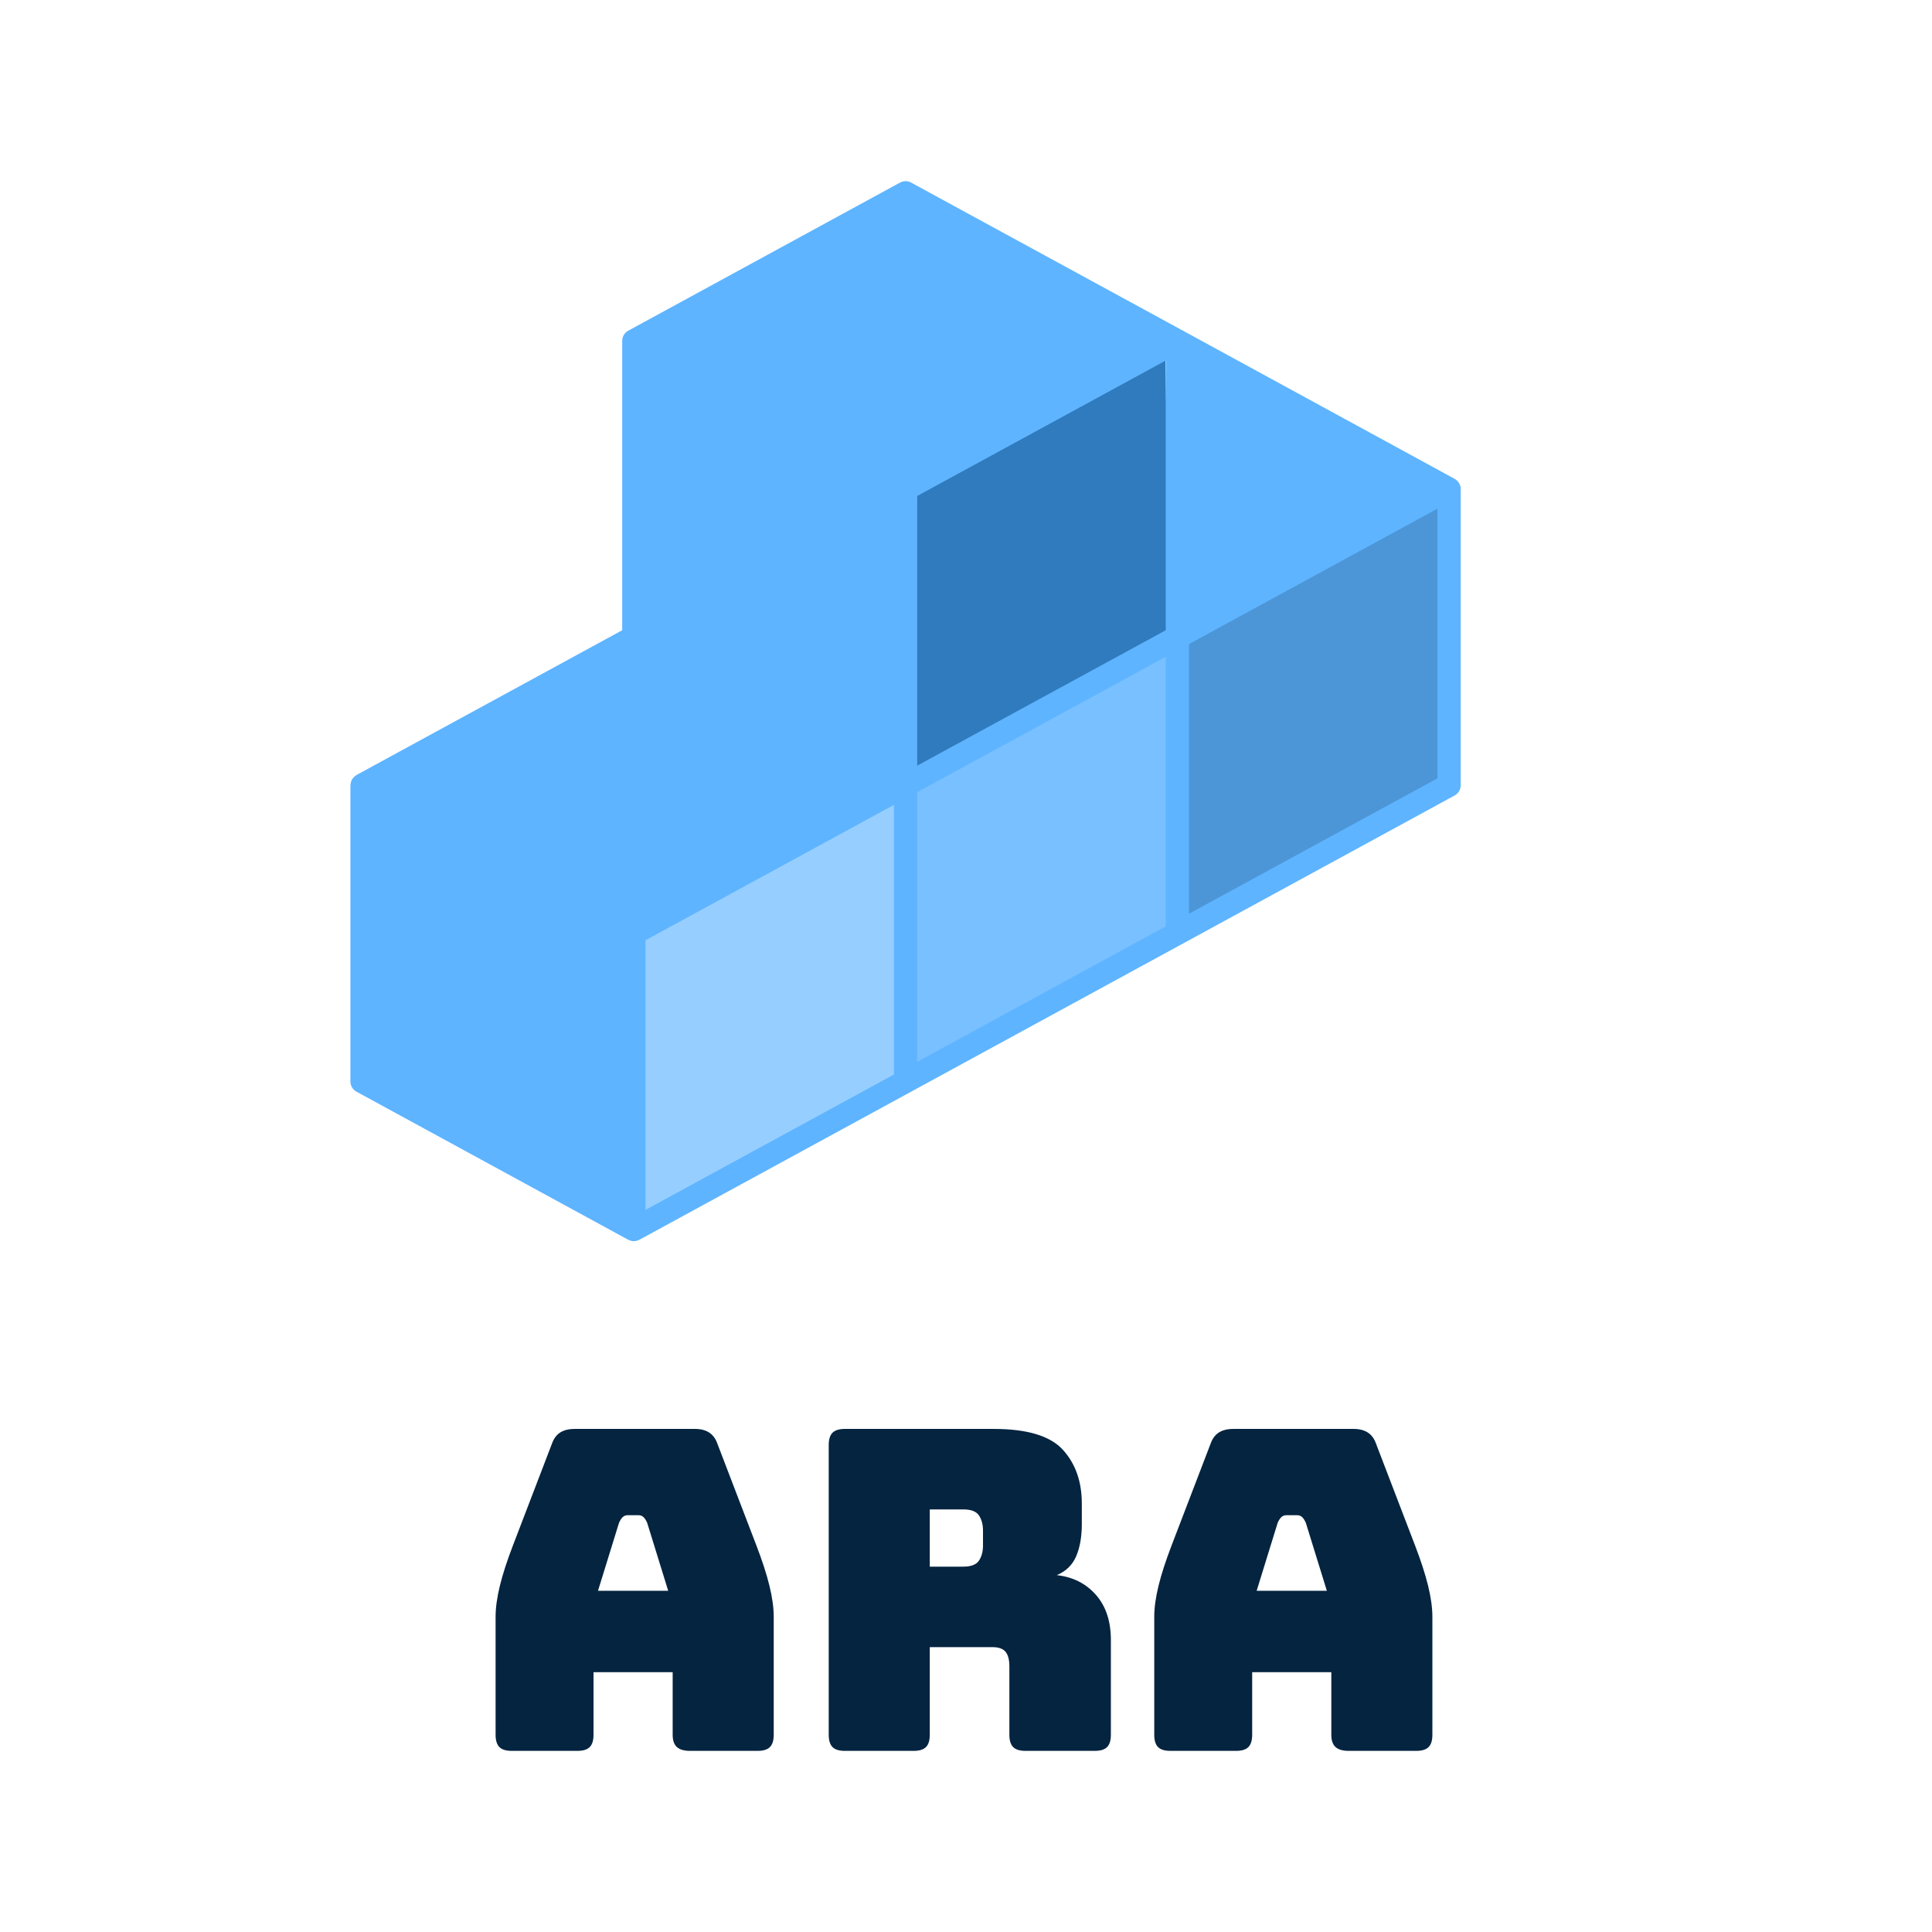 <svg xmlns="http://www.w3.org/2000/svg" width="512" height="512" viewBox="0 0 512 512" data-svgdocument="" id="_8gNwAzlVR_AdJZYYCAbw7" class="fl-svgdocument" x="0" y="0" style="overflow: visible;" xmlns:xlink="http://www.w3.org/1999/xlink"><defs id="_p9WucsL8EOdJO-7h8Njul" transform="matrix(1.079, 0, 0, 1.079, -22.682, -12.88)"></defs><g id="_nrOuaYBkixfgsnqHctK-6" transform="matrix(2.039, 0, 0, 2.039, -285.573, -251.286)"><polygon id="_Le81KeJMyim5HhkGRo_8s" points="71.7 0 0 184.34 71.7 368.69 143.41 184.34 71.7 0" fill="#78c0ff" transform="matrix(0.245, 0.148, -0.092, 0.153, 275.157, 195.074)"></polygon><polygon id="_KyVHkjgHPOo2OCs3A8YTO" points="71.7 0 0 184.34 71.7 368.69 143.41 184.34 71.7 0" fill="#96ceff" transform="matrix(0.245, 0.148, -0.092, 0.153, 239.872, 215.758)"></polygon><polygon id="_pjM8kLSrLAKZOOmCmc9wb" points="71.7 0 0 184.34 71.7 368.69 143.41 184.34 71.7 0" fill="#4c96d7" transform="matrix(0.245, 0.148, -0.092, 0.153, 310.442, 176.823)"></polygon><polygon id="_tP6nn8Njsk-Uf9etBc-kb" points="71.7 0 0 184.34 71.7 368.69 143.41 184.34 71.7 0" fill="#2f7bbd" transform="matrix(0.245, 0.148, -0.092, 0.153, 273.941, 157.964)"></polygon><path id="_lUta7DnjQ8n3tR2aKOF-X" fill="#5eb4ff" d="M97.622,30.671c-0.001-0.004-0.003-0.008-0.004-0.012c-0.003-0.012-0.011-0.022-0.015-0.034   c-0.002-0.007-0.006-0.014-0.009-0.021c-0.021-0.06-0.042-0.119-0.074-0.174c-0.014-0.024-0.034-0.045-0.051-0.068   c-0.002-0.003-0.004-0.006-0.007-0.009c-0.016-0.022-0.03-0.044-0.049-0.065c-0.018-0.021-0.033-0.044-0.053-0.063   c-0.023-0.023-0.053-0.041-0.079-0.062c-0.037-0.03-0.071-0.064-0.113-0.089c-0.006-0.003-0.013-0.004-0.019-0.008   c-0.005-0.003-0.009-0.007-0.014-0.01L73.948,17.412c-0.075-0.055-0.157-0.101-0.245-0.133L50.477,4.624   c-0.299-0.163-0.659-0.163-0.957,0L26.193,17.337c-0.321,0.175-0.521,0.512-0.521,0.878v24.838L2.863,55.48   c-0.033,0.02-0.06,0.045-0.09,0.066c-0.027,0.02-0.055,0.037-0.08,0.059c-0.088,0.076-0.164,0.164-0.22,0.264   c-0.003,0.004-0.007,0.008-0.01,0.012c-0.006,0.012-0.006,0.025-0.012,0.037c-0.045,0.092-0.074,0.189-0.09,0.291   c-0.005,0.031-0.01,0.059-0.012,0.09c-0.002,0.02-0.009,0.039-0.009,0.061v25.426c0,0.367,0.2,0.703,0.521,0.879l23.33,12.713   c0.047,0.025,0.097,0.039,0.146,0.057c0.027,0.01,0.052,0.023,0.079,0.031c0.084,0.021,0.168,0.033,0.253,0.033l0,0h0.001   c0.085,0,0.17-0.012,0.252-0.033c0.003,0,0.006,0,0.009-0.002c0.019-0.004,0.035-0.016,0.053-0.021   c0.01-0.004,0.019-0.008,0.028-0.012c0.046-0.018,0.093-0.029,0.137-0.053l69.986-38.141c0.321-0.174,0.521-0.512,0.521-0.877   V30.934C97.658,30.844,97.646,30.755,97.622,30.671z M50.998,31.527l21.334-11.628v23.154L50.998,54.676V31.527z M50.998,56.953   L72.332,45.33v23.146L50.998,80.104V56.953z M27.672,69.666l21.326-11.623v23.15L27.672,92.814V69.666z M95.658,55.766   L74.332,67.387V44.24l21.326-11.623V55.766z" transform="matrix(1.514, 0, 0, 1.514, 182.055, 139.971)"></path></g><path text="ARAA" text-anchor="middle" font-size="100" letter-spacing="0" side="left" offset="0.5" dx="0" dy="0" space="preserve" href="" font-family="Bungee" font-scale="contain" transform="matrix(1.185, 0, 0, 1.185, 255.467, 464)" x="0" y="0" fill="#042440" data-fl-textpath="" id="_bnPxAsfJl7fo1krj2xu0z" d="M-77.15-51L-77.15-51L-81.85-35.8L-66.15-35.8L-70.85-51Q-71.25-51.9 -71.7-52.3Q-72.15-52.7 -72.75-52.7L-72.75-52.7L-75.25-52.7Q-75.85-52.7 -76.3-52.3Q-76.75-51.9 -77.15-51ZM-82.85-17.6L-82.85-3.6Q-82.85-1.7 -83.7-0.85Q-84.55 0 -86.45 0L-86.45 0L-101.15 0Q-103.05 0 -103.9-0.85Q-104.75-1.7 -104.75-3.6L-104.75-3.6L-104.75-30Q-104.75-33 -103.8-36.9Q-102.85-40.8 -100.85-46L-100.85-46L-92.15-68.7Q-91.55-70.4 -90.3-71.2Q-89.05-72 -87.05-72L-87.05-72L-60.15-72Q-58.25-72 -57-71.2Q-55.75-70.4 -55.15-68.7L-55.15-68.7L-46.45-46Q-44.45-40.8 -43.5-36.9Q-42.55-33 -42.55-30L-42.55-30L-42.55-3.6Q-42.55-1.7 -43.4-0.85Q-44.25 0 -46.15 0L-46.15 0L-61.25 0Q-63.25 0 -64.2-0.85Q-65.15-1.7 -65.15-3.6L-65.15-3.6L-65.15-17.6L-82.85-17.6ZM-0.15-54L-7.65-54L-7.65-41.2L-0.15-41.2Q 2.45-41.2  3.35-42.55Q 4.25-43.9  4.25-45.9L 4.25-45.9L 4.25-49.3Q 4.25-51.3  3.35-52.65Q 2.45-54 -0.15-54L-0.15-54ZM-11.25 0L-11.25 0L-26.65 0Q-28.55 0 -29.4-0.85Q-30.25-1.7 -30.25-3.6L-30.25-3.6L-30.25-68.4Q-30.25-70.3 -29.4-71.15Q-28.55-72 -26.65-72L-26.65-72L 6.65-72Q 17.85-72  22.1-67.35Q 26.35-62.7  26.35-55.3L 26.35-55.3L 26.35-50.7Q 26.35-46.5  25.1-43.55Q 23.85-40.6  20.75-39.3L 20.75-39.3Q 26.15-38.7  29.5-34.9Q 32.85-31.1  32.85-24.8L 32.85-24.8L 32.85-3.6Q 32.85-1.7  32-0.85Q 31.15 0  29.25 0L 29.25 0L 13.75 0Q 11.85 0  11-0.85Q 10.15-1.7  10.15-3.6L 10.15-3.6L 10.15-18.9Q 10.15-21.1  9.3-22.15Q 8.45-23.2  6.35-23.2L 6.35-23.2L-7.65-23.2L-7.65-3.6Q-7.65-1.7 -8.5-0.85Q-9.35 0 -11.25 0ZM 70.15-51L 70.15-51L 65.45-35.8L 81.15-35.8L 76.45-51Q 76.05-51.9  75.6-52.3Q 75.15-52.7  74.55-52.7L 74.55-52.7L 72.05-52.7Q 71.45-52.7  71-52.3Q 70.55-51.9  70.15-51ZM 64.45-17.6L 64.45-3.6Q 64.45-1.7  63.6-0.85Q 62.75 0  60.85 0L 60.85 0L 46.15 0Q 44.25 0  43.4-0.85Q 42.55-1.7  42.55-3.6L 42.55-3.6L 42.55-30Q 42.55-33  43.5-36.9Q 44.45-40.8  46.45-46L 46.45-46L 55.15-68.7Q 55.75-70.4  57-71.2Q 58.25-72  60.25-72L 60.25-72L 87.15-72Q 89.05-72  90.3-71.2Q 91.55-70.4  92.15-68.7L 92.15-68.7L 100.85-46Q 102.85-40.8  103.8-36.9Q 104.75-33  104.75-30L 104.75-30L 104.75-3.6Q 104.75-1.7  103.9-0.85Q 103.05 0  101.15 0L 101.15 0L 86.05 0Q 84.05 0  83.1-0.85Q 82.15-1.7  82.15-3.6L 82.15-3.6L 82.15-17.6L 64.45-17.6Z"></path></svg>